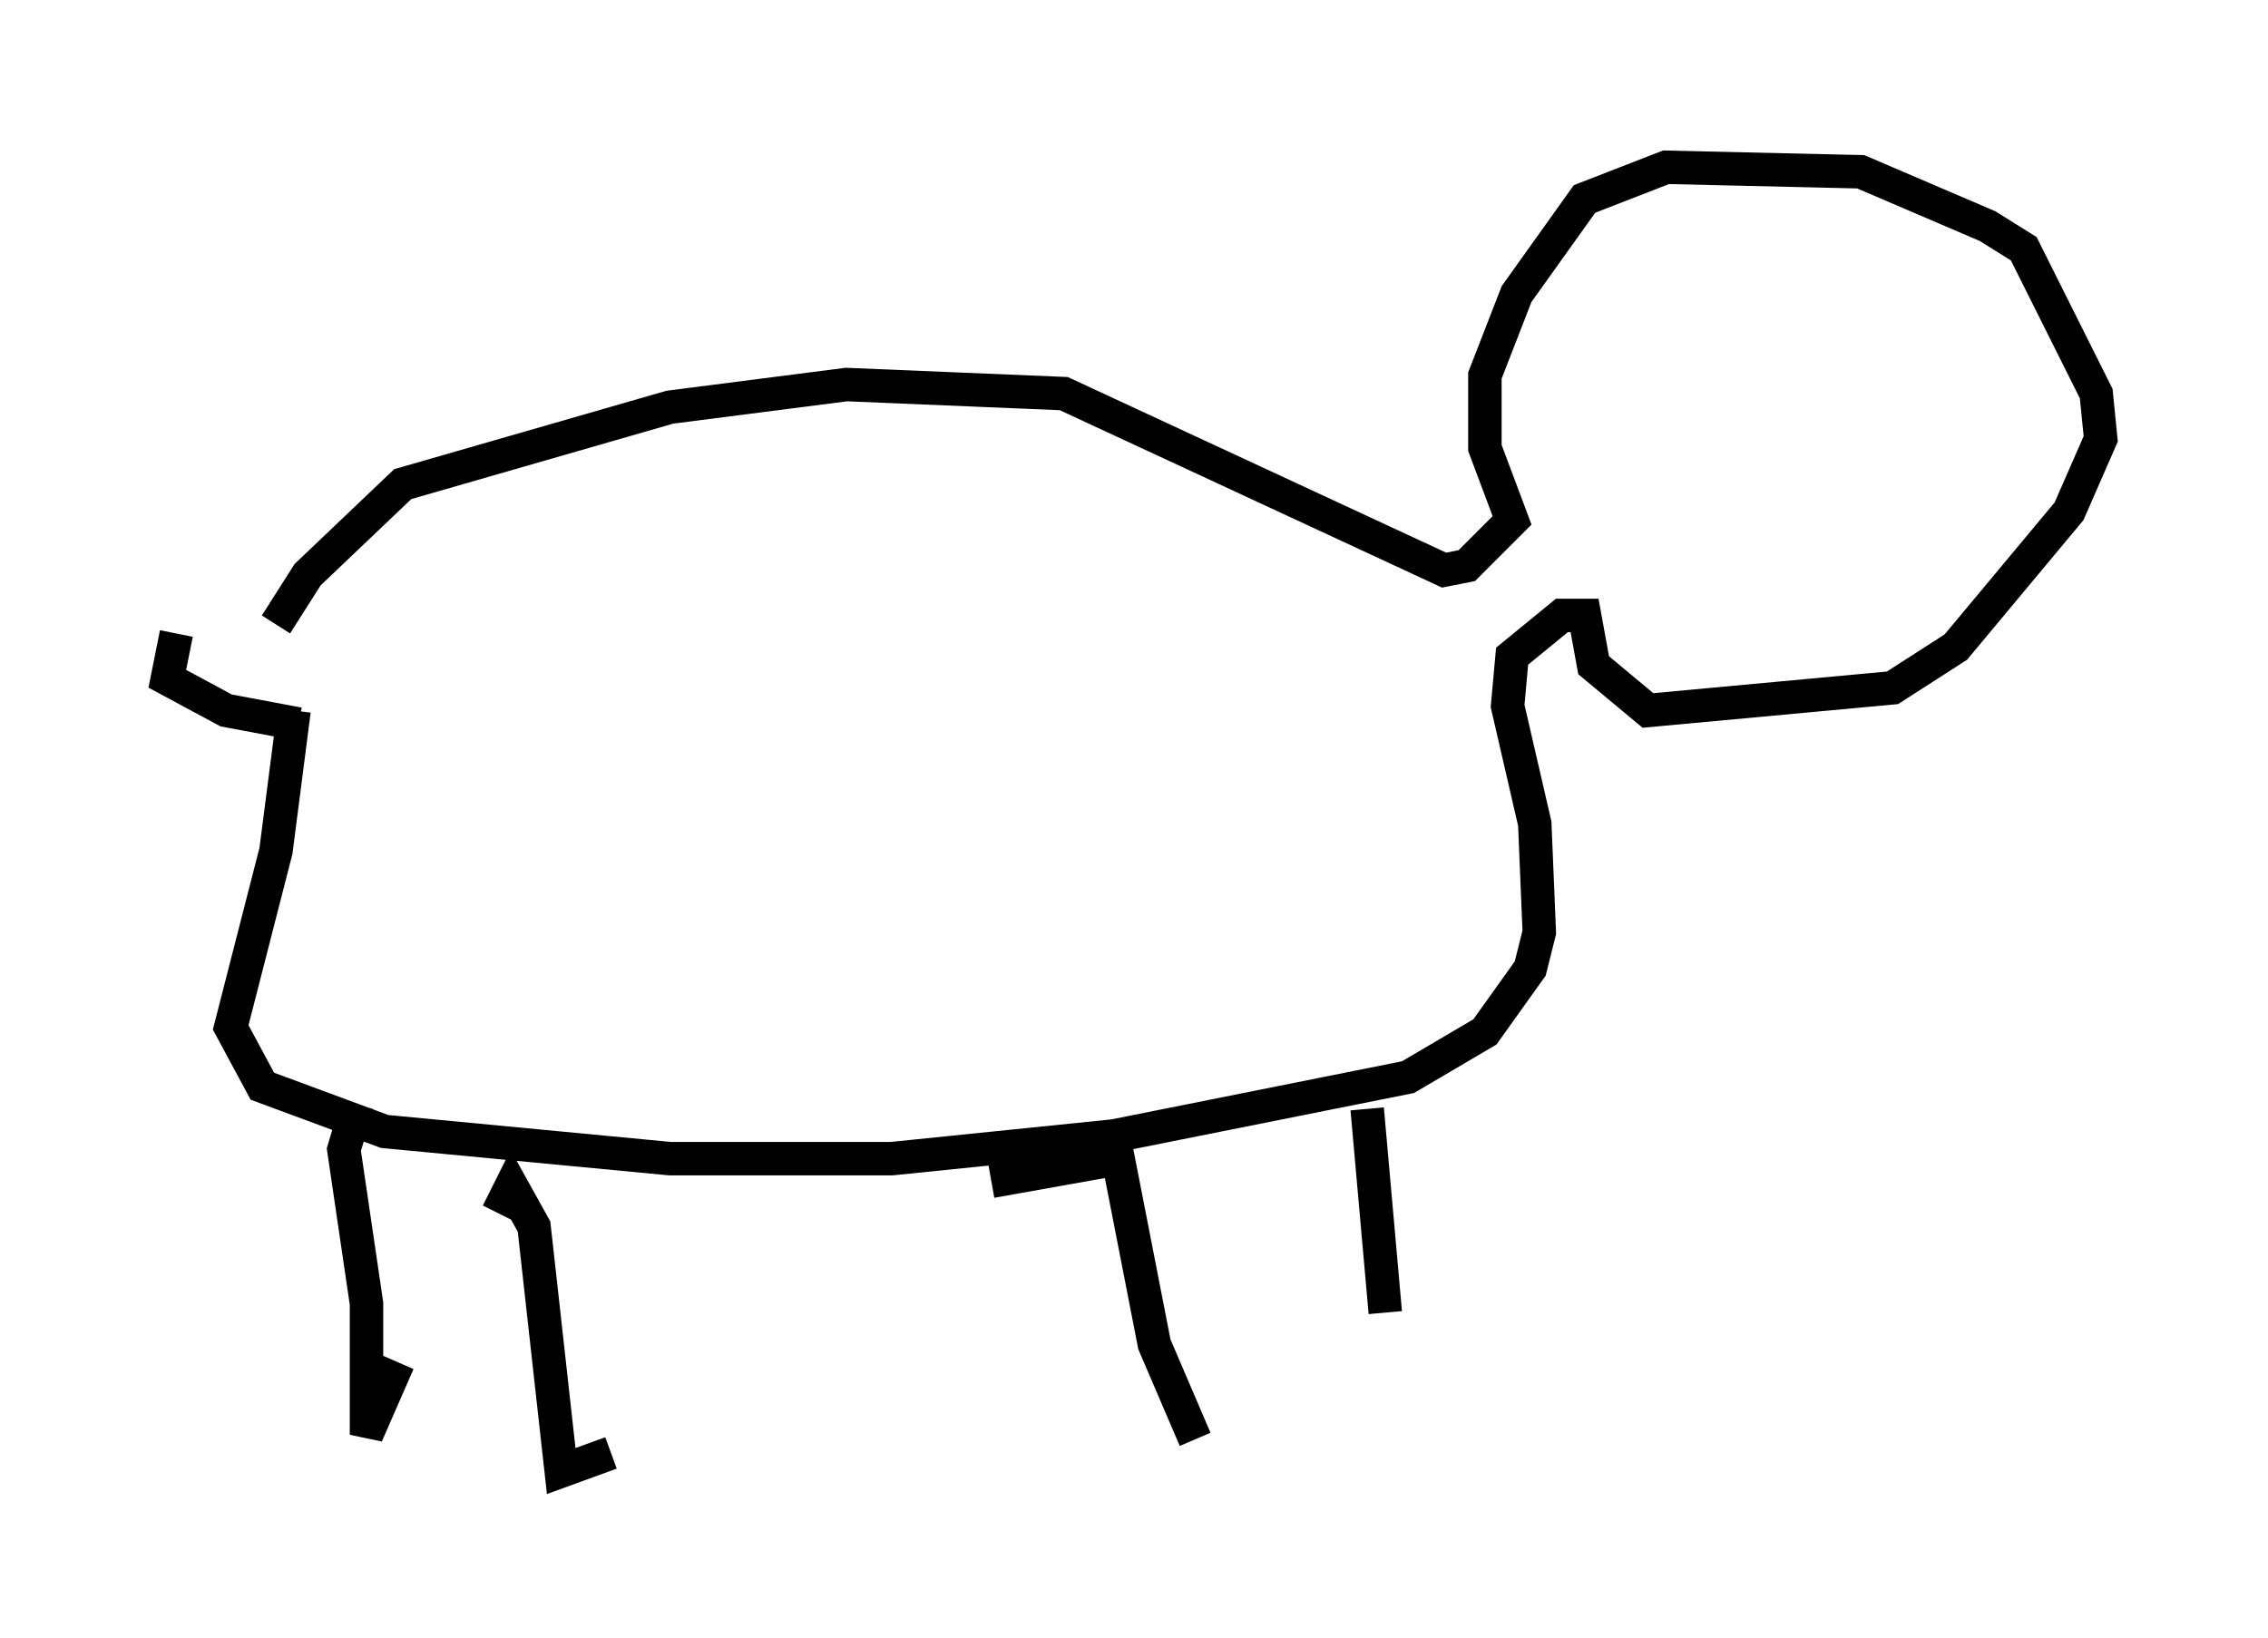<?xml version="1.0" encoding="utf-8" ?>
<svg baseProfile="full" height="48.971" version="1.1" width="67.78" xmlns="http://www.w3.org/2000/svg" xmlns:ev="http://www.w3.org/2001/xml-events" xmlns:xlink="http://www.w3.org/1999/xlink"><defs /><rect fill="white" height="48.971" width="67.78" x="0" y="0" /><path d="M8.248, 19.208 m-2.977, -0.271 l-0.271, 1.353 1.759, 0.947 l2.165, 0.406 m-0.677, -2.977 l0.947, -1.488 2.842, -2.706 l7.984, -2.3 5.277, -0.677 l6.495, 0.271 11.367, 5.277 l0.677, -0.135 1.353, -1.353 l-0.812, -2.165 0.0, -2.165 l0.947, -2.436 2.03, -2.842 l2.436, -0.947 5.819, 0.135 l3.789, 1.624 1.083, 0.677 l2.165, 4.33 0.135, 1.353 l-0.947, 2.165 -3.383, 4.059 l-1.894, 1.218 -7.307, 0.677 l-1.624, -1.353 -0.271, -1.488 l-0.677, 0.0 -1.488, 1.218 l-0.135, 1.488 0.812, 3.518 l0.135, 3.248 -0.271, 1.083 l-1.353, 1.894 -2.3, 1.353 l-8.796, 1.759 -6.631, 0.677 l-6.631, 0.0 -8.525, -0.812 l-3.654, -1.353 -0.947, -1.759 l1.353, -5.277 0.541, -4.195 m1.894, 11.773 l-0.406, 1.353 0.677, 4.601 l0.0, 3.924 0.947, -2.165 m2.977, -4.465 l0.406, -0.812 0.677, 1.218 l0.812, 7.307 1.488, -0.541 m11.367, -8.119 l3.789, -0.677 1.083, 5.548 l1.218, 2.842 m5.142, -9.878 l0.541, 6.089 " fill="none" stroke="black" stroke-width="1" /></svg>